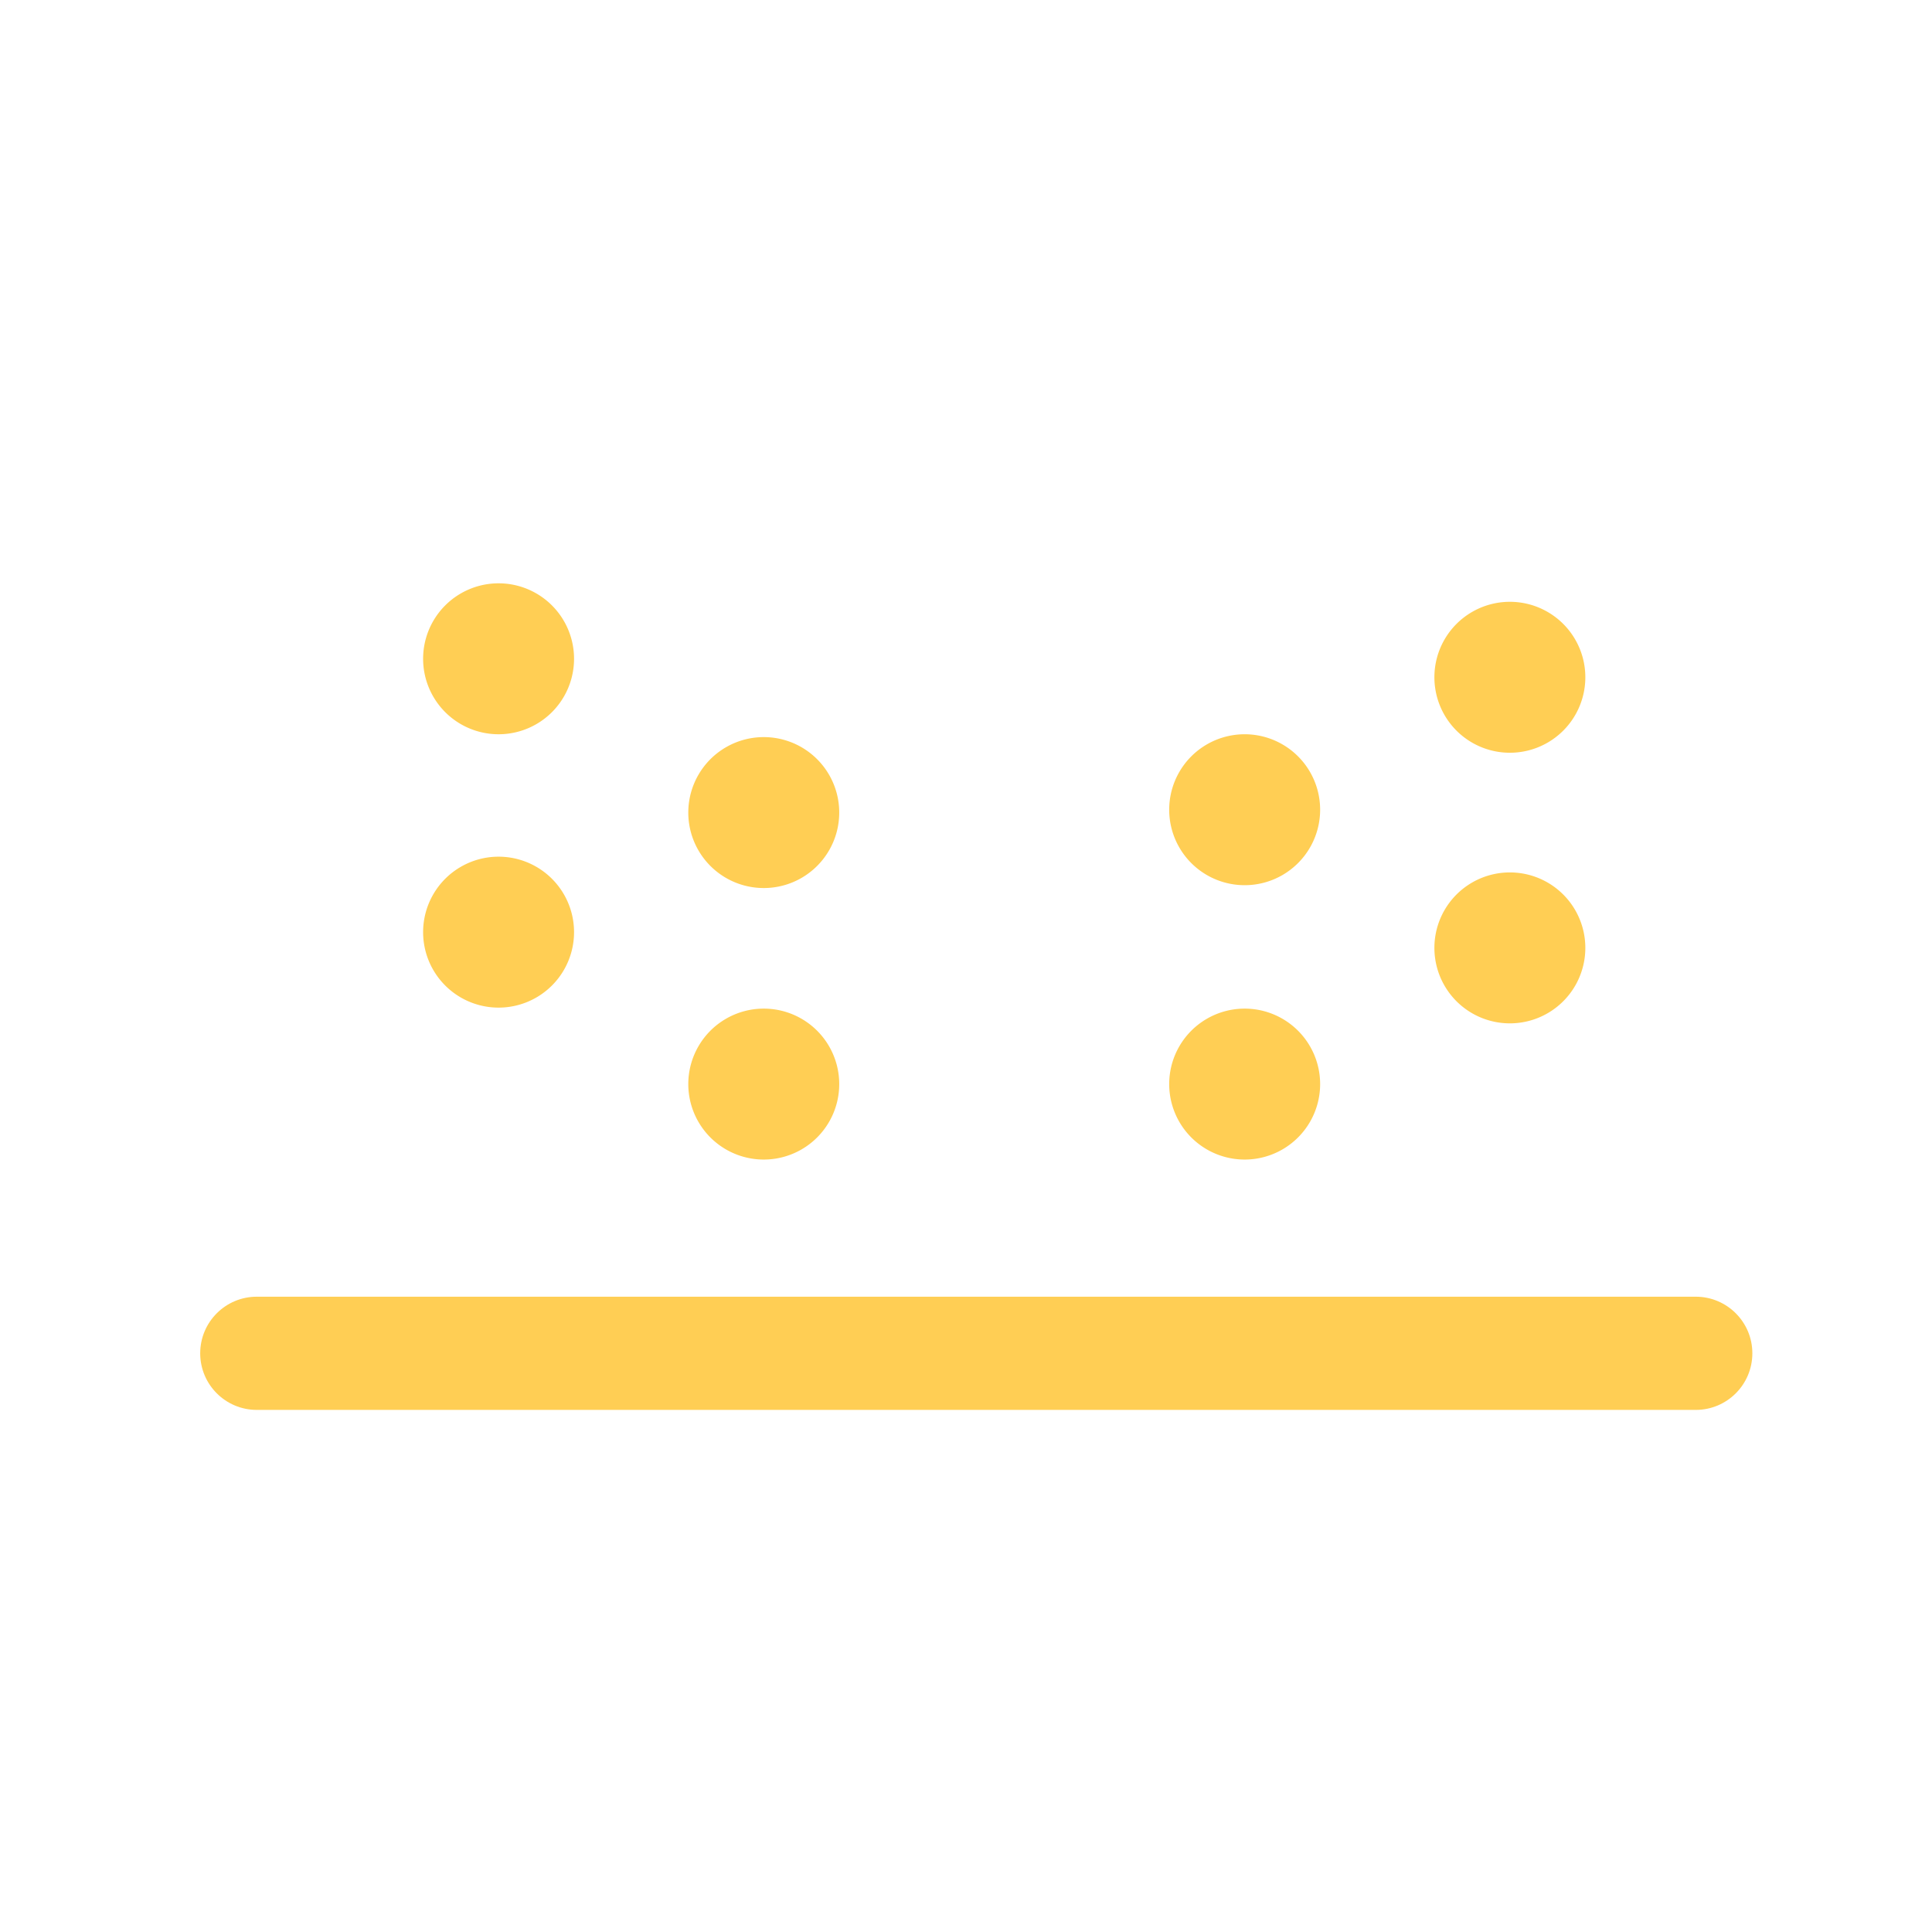 <svg class="svg-icon" style="width: 1em;height: 1em;vertical-align: middle;fill: currentColor;overflow: hidden;" viewBox="0 0 1024 1024" version="1.1" xmlns="http://www.w3.org/2000/svg"><path d="M264.26 494.06m-40 0a40 40 0 1 0 80 0 40 40 0 1 0-80 0Z" fill="#FFCE54" /><path d="M404.81 574.59m-40 0a40 40 0 1 0 80 0 40 40 0 1 0-80 0Z" fill="#FFCE54" /><path d="M264.26 349.17m-40 0a40 40 0 1 0 80 0 40 40 0 1 0-80 0Z" fill="#FFCE54" /><path d="M404.81 430.68m-40 0a40 40 0 1 0 80 0 40 40 0 1 0-80 0Z" fill="#FFCE54" /><path d="M659.7 574.59m-40 0a40 40 0 1 0 80 0 40 40 0 1 0-80 0Z" fill="#FFCE54" /><path d="M800.26 502.4m-40 0a40 40 0 1 0 80 0 40 40 0 1 0-80 0Z" fill="#FFCE54" /><path d="M659.7 429.17m-40 0a40 40 0 1 0 80 0 40 40 0 1 0-80 0Z" fill="#FFCE54" /><path d="M800.26 358.97m-40 0a40 40 0 1 0 80 0 40 40 0 1 0-80 0Z" fill="#FFCE54" /><path d="M898.78 747.28H136.11c-16.57 0-30-13.43-30-30s13.43-30 30-30h762.67c16.57 0 30 13.43 30 30s-13.43 30-30 30z" fill="#FFCE54" /></svg>